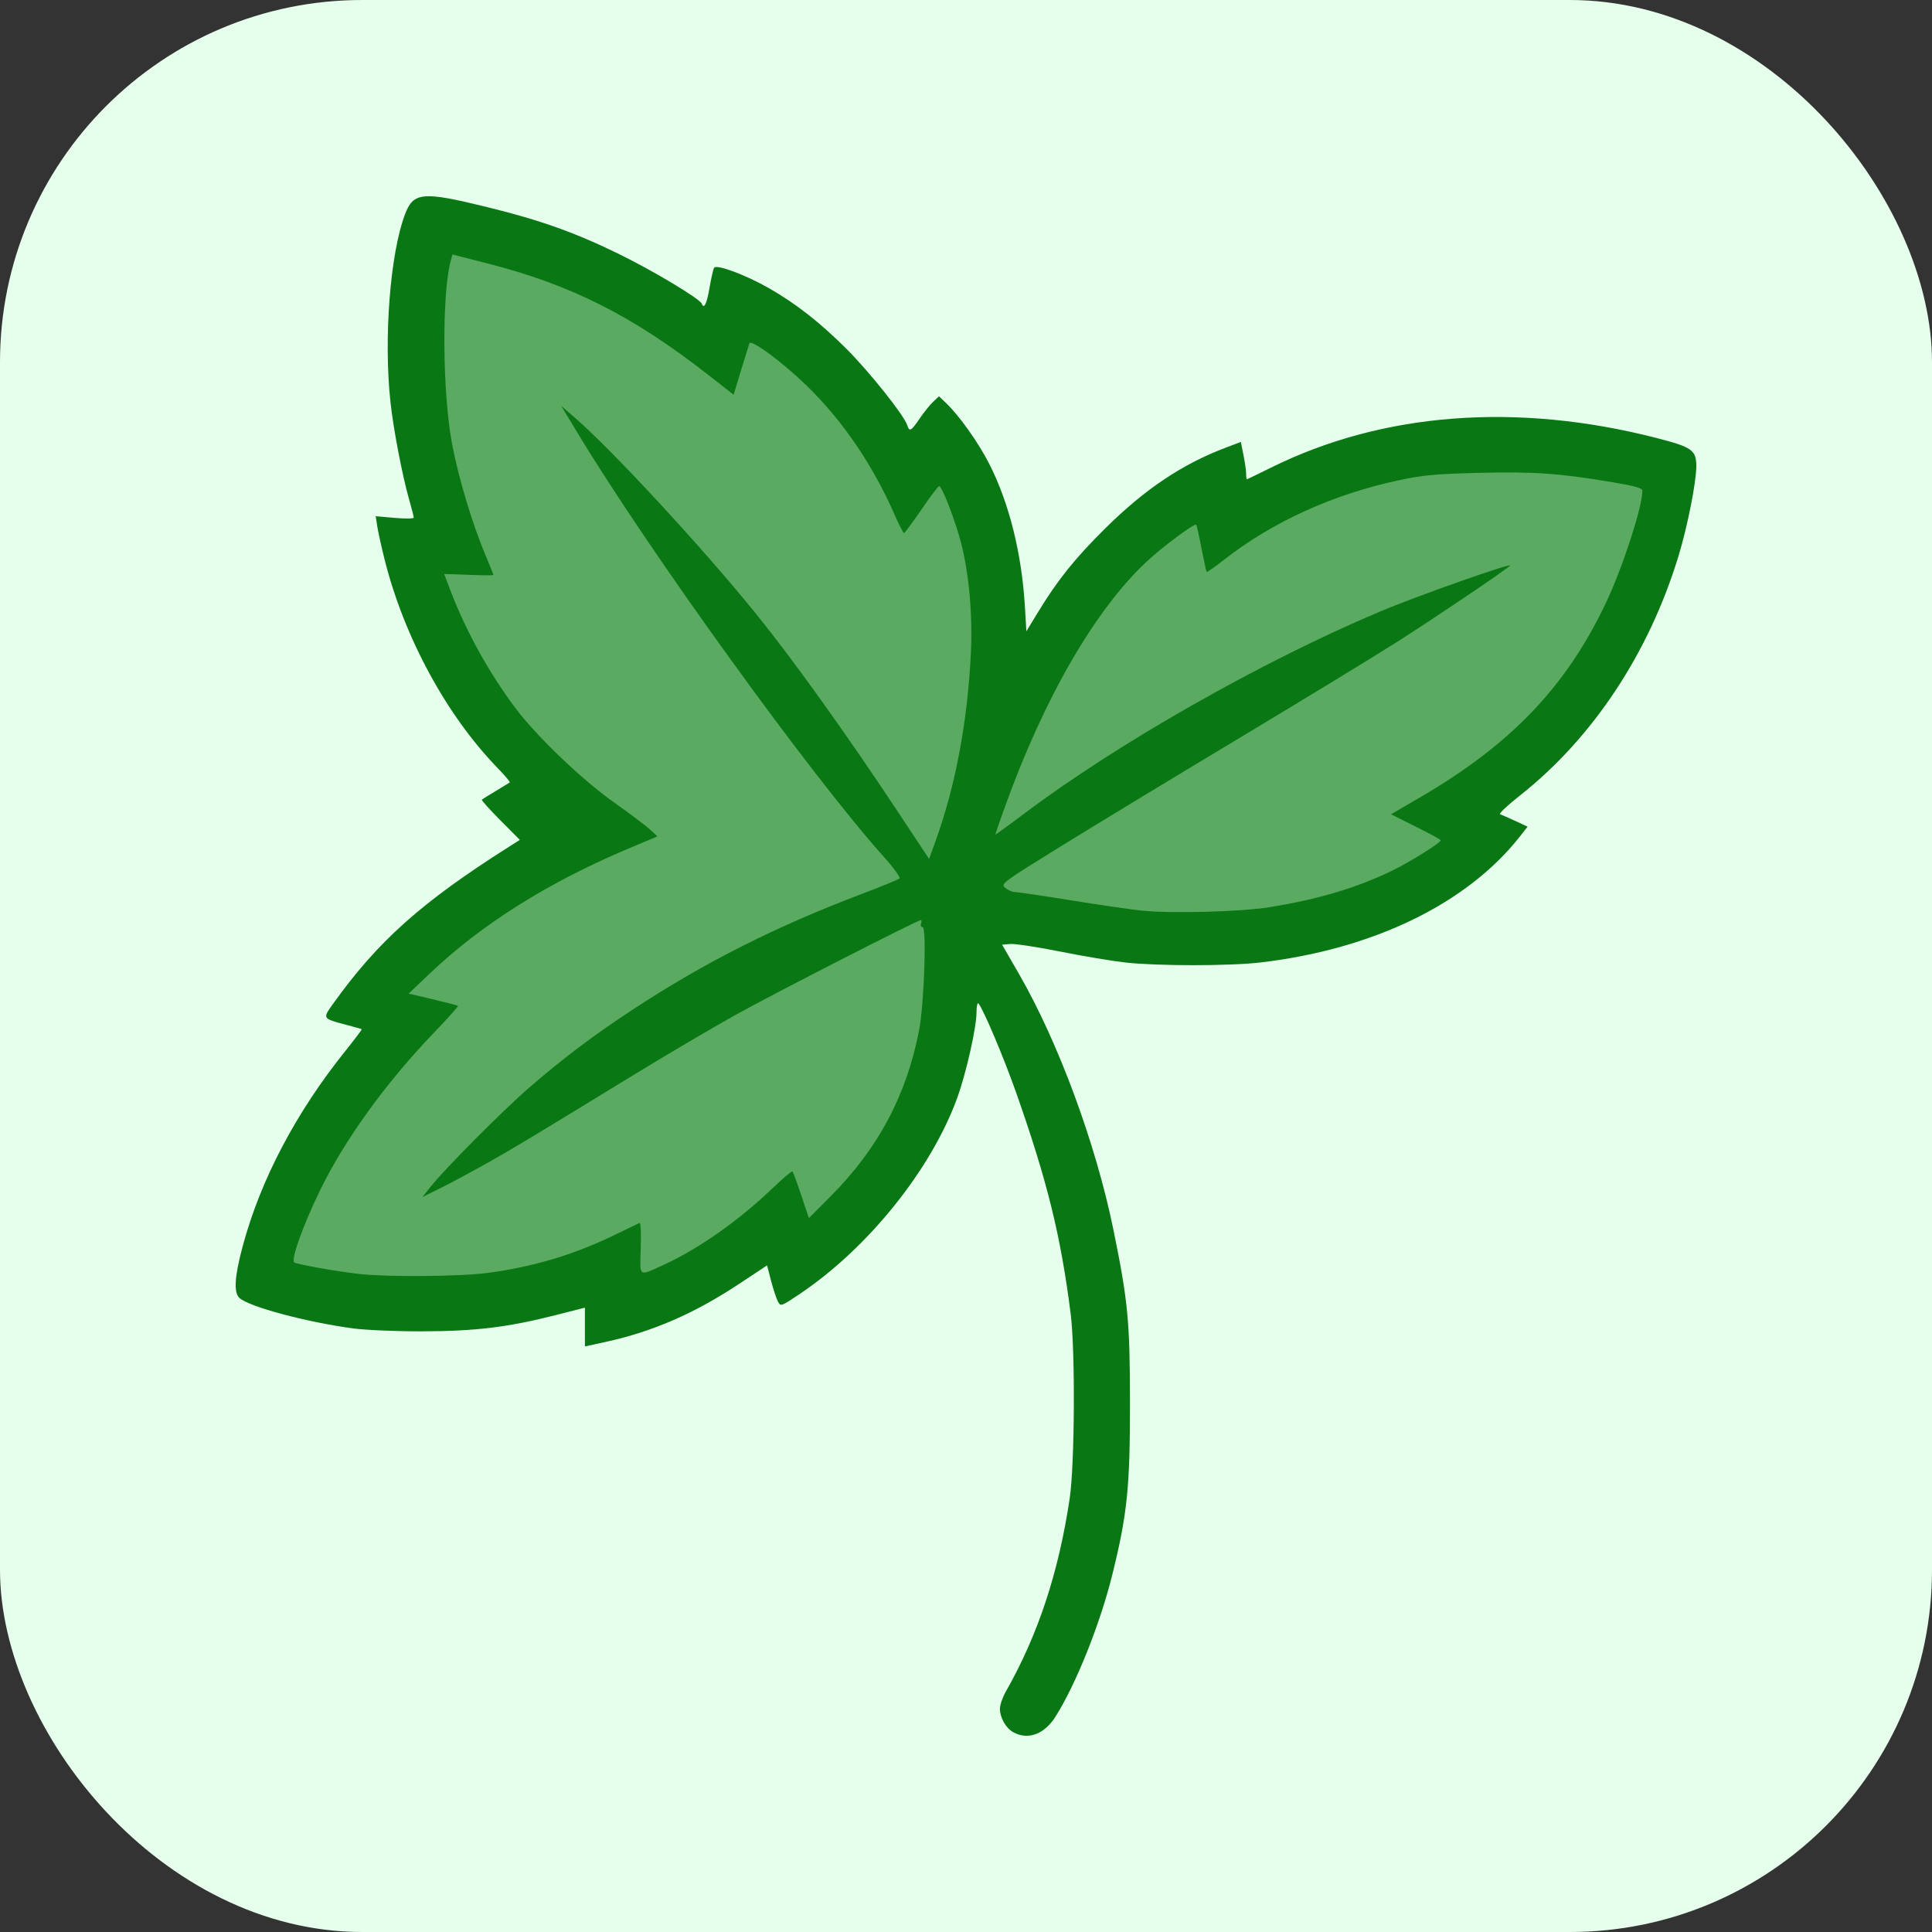 <?xml version="1.0" encoding="UTF-8" standalone="no"?>

<svg
   id="favicon"
   width="32"
   height="32"
   viewBox="0 0 32 32"
   xmlns="http://www.w3.org/2000/svg"
>
   <rect x="0" y="0" width="32" height="32" fill="#333333" stroke="none"/>
   <rect
       style="display:inline;fill:#e6ffec;fill-opacity:1;fill-rule:evenodd;stroke-width:10"
       id="rect17082"
       width="32"
       height="32"
       x="0"
       y="0"
       ry="6"
   />
   <path
       style="display:inline;fill:#5baa61;fill-opacity:1;fill-rule:evenodd;stroke-width:12.428"
       d="m 7.249,3.81 6.724,2.275 2.603,3.004 c 0,0 0.054,2.215 0.127,2.141 0.074,-0.074 3.245,-2.93 3.245,-2.93 l 6.048,-0.856 1.592,0.589 -1.601,4.018 -3.264,3.151 -6.5,0.028 -1.873,4.882 -3.851,1.353 -6.093,-0.302 2.072,-4.717 3.009,-2.456 -2.413,-4.608 z"
   />
    <path
       style="display:inline;fill:#0a7715;fill-opacity:1;stroke-width:0.039"
       d="m 16.786,28.693 c -0.126,-0.068 -0.224,-0.241 -0.224,-0.394 0,-0.06 0.044,-0.188 0.099,-0.283 0.533,-0.94 0.872,-1.966 1.056,-3.194 0.084,-0.559 0.094,-2.445 0.017,-3.058 -0.164,-1.295 -0.386,-2.197 -0.904,-3.668 -0.209,-0.592 -0.542,-1.379 -0.624,-1.476 -0.017,-0.02 -0.032,0.048 -0.032,0.151 0,0.244 -0.171,1.003 -0.317,1.407 -0.431,1.191 -1.478,2.495 -2.615,3.257 -0.307,0.206 -0.311,0.207 -0.357,0.123 -0.025,-0.047 -0.076,-0.201 -0.113,-0.342 l -0.067,-0.257 -0.467,0.309 c -0.743,0.491 -1.431,0.789 -2.21,0.959 l -0.34,0.074 V 21.979 21.659 L 9.193,21.785 C 8.406,21.985 7.871,22.049 6.989,22.051 6.556,22.052 6.048,22.03 5.843,22.002 5.069,21.897 4.134,21.646 3.969,21.501 c -0.101,-0.089 -0.086,-0.349 0.05,-0.857 0.296,-1.103 0.881,-2.216 1.707,-3.244 0.152,-0.189 0.271,-0.348 0.265,-0.353 -0.007,-0.005 -0.126,-0.039 -0.265,-0.075 C 5.341,16.87 5.341,16.871 5.513,16.631 6.26,15.587 6.977,14.946 8.44,14.019 L 8.61,13.911 8.287,13.586 c -0.178,-0.179 -0.316,-0.332 -0.306,-0.341 0.01,-0.009 0.113,-0.074 0.231,-0.144 0.117,-0.07 0.221,-0.134 0.231,-0.142 0.009,-0.007 -0.08,-0.114 -0.199,-0.236 C 7.397,11.851 6.694,10.556 6.37,9.267 6.318,9.059 6.264,8.813 6.249,8.72 L 6.223,8.55 6.538,8.578 c 0.173,0.015 0.315,0.013 0.315,-0.005 0,-0.018 -0.035,-0.156 -0.078,-0.305 C 6.663,7.878 6.512,7.087 6.466,6.648 6.354,5.599 6.462,4.209 6.705,3.558 6.847,3.179 6.992,3.165 8.08,3.433 c 0.871,0.214 1.448,0.42 2.171,0.774 0.57,0.279 1.341,0.741 1.372,0.823 0.037,0.098 0.084,0.003 0.128,-0.258 0.027,-0.16 0.062,-0.312 0.077,-0.337 0.038,-0.062 0.521,0.117 0.908,0.338 0.445,0.254 0.845,0.567 1.285,1.006 0.378,0.378 0.955,1.101 1.006,1.264 0.036,0.114 0.063,0.099 0.205,-0.11 0.07,-0.103 0.17,-0.228 0.224,-0.278 l 0.097,-0.091 0.119,0.114 c 0.218,0.208 0.534,0.653 0.714,1.007 0.326,0.639 0.536,1.477 0.589,2.351 l 0.025,0.42 0.187,-0.307 C 17.514,9.61 17.802,9.251 18.305,8.753 18.965,8.099 19.586,7.684 20.314,7.41 l 0.238,-0.09 0.044,0.218 c 0.024,0.12 0.044,0.259 0.044,0.309 0,0.05 0.005,0.091 0.012,0.091 0.007,0 0.187,-0.087 0.401,-0.193 1.843,-0.914 4.067,-1.085 6.382,-0.491 0.592,0.152 0.661,0.201 0.661,0.468 0,0.261 -0.144,0.99 -0.292,1.478 -0.49,1.617 -1.423,3.026 -2.635,3.981 -0.203,0.16 -0.349,0.298 -0.323,0.306 0.025,0.008 0.138,0.058 0.251,0.11 l 0.205,0.095 -0.127,0.162 c -0.875,1.114 -2.433,1.87 -4.302,2.088 -0.502,0.059 -1.71,0.059 -2.233,1.55e-4 -0.214,-0.024 -0.699,-0.105 -1.078,-0.181 -0.379,-0.076 -0.751,-0.132 -0.827,-0.126 l -0.137,0.012 0.28,0.485 c 0.652,1.131 1.272,2.81 1.563,4.233 0.243,1.19 0.274,1.516 0.275,2.874 6.73e-4,1.391 -0.044,1.829 -0.286,2.816 -0.203,0.829 -0.605,1.836 -0.949,2.38 -0.183,0.289 -0.452,0.389 -0.694,0.258 z M 8.062,21.086 c 0.778,-0.104 1.444,-0.303 2.13,-0.637 0.203,-0.099 0.384,-0.186 0.402,-0.194 0.018,-0.008 0.027,0.18 0.019,0.417 -0.015,0.496 -0.048,0.473 0.391,0.272 0.567,-0.26 1.234,-0.729 1.781,-1.253 0.177,-0.169 0.33,-0.299 0.341,-0.288 0.011,0.011 0.077,0.189 0.146,0.396 l 0.126,0.377 0.359,-0.361 c 0.789,-0.794 1.254,-1.666 1.466,-2.75 0.084,-0.431 0.127,-1.709 0.058,-1.709 -0.027,0 -0.038,-0.026 -0.026,-0.058 0.012,-0.032 0.011,-0.058 -0.003,-0.058 -0.056,0 -2.408,1.203 -3.06,1.565 -0.384,0.214 -1.127,0.651 -1.651,0.971 -1.717,1.051 -1.995,1.219 -2.447,1.474 -0.246,0.139 -0.593,0.326 -0.773,0.416 L 6.996,19.828 7.128,19.661 c 0.236,-0.299 1.208,-1.277 1.647,-1.655 0.577,-0.498 1.075,-0.872 1.737,-1.305 1.179,-0.771 2.345,-1.358 3.755,-1.892 0.329,-0.124 0.613,-0.241 0.631,-0.259 0.018,-0.018 -0.1,-0.181 -0.262,-0.361 C 13.432,12.845 10.754,9.139 9.562,7.164 L 9.294,6.721 9.52,6.917 c 0.631,0.548 2.123,2.162 3.005,3.253 0.613,0.758 1.483,1.972 2.331,3.252 l 0.533,0.805 0.115,-0.32 c 0.324,-0.901 0.523,-1.968 0.577,-3.093 0.03,-0.622 -0.03,-1.3 -0.16,-1.812 -0.094,-0.369 -0.317,-0.949 -0.366,-0.949 -0.016,0 -0.148,0.175 -0.294,0.388 -0.146,0.214 -0.276,0.388 -0.288,0.388 -0.012,-2.36e-5 -0.082,-0.135 -0.154,-0.301 -0.368,-0.837 -0.865,-1.566 -1.466,-2.148 -0.398,-0.386 -0.916,-0.767 -0.941,-0.693 -0.008,0.023 -0.07,0.224 -0.138,0.446 L 12.151,6.538 11.725,6.205 C 10.476,5.23 9.462,4.718 8.076,4.364 L 7.494,4.215 7.466,4.317 c -0.15,0.55 -0.138,2.198 0.022,3.038 0.107,0.564 0.335,1.323 0.551,1.835 0.074,0.175 0.134,0.325 0.134,0.333 0,0.008 -0.184,0.008 -0.408,-0.002 -0.224,-0.009 -0.408,-0.015 -0.408,-0.013 0,0.002 0.051,0.137 0.114,0.299 0.253,0.658 0.631,1.34 1.063,1.917 0.353,0.471 1.108,1.194 1.641,1.57 0.255,0.18 0.52,0.38 0.589,0.443 l 0.125,0.116 -0.494,0.208 C 9.07,14.621 7.974,15.311 7.12,16.123 l -0.351,0.334 0.401,0.095 c 0.221,0.052 0.408,0.101 0.416,0.108 0.008,0.007 -0.169,0.206 -0.395,0.441 -0.81,0.845 -1.483,1.778 -1.894,2.623 -0.281,0.579 -0.484,1.148 -0.423,1.186 0.053,0.033 0.694,0.147 1.066,0.19 0.458,0.053 1.676,0.044 2.122,-0.015 z M 21.028,15.025 c 0.791,-0.124 1.461,-0.324 2.039,-0.609 0.306,-0.151 0.796,-0.457 0.796,-0.498 0,-0.011 -0.185,-0.113 -0.412,-0.225 L 23.039,13.487 23.531,13.201 C 25.035,12.322 25.945,11.368 26.603,9.977 26.876,9.4 27.202,8.397 27.203,8.13 27.203,8.083 27.091,8.051 26.689,7.984 25.821,7.839 25.411,7.81 24.504,7.832 c -0.714,0.017 -0.931,0.037 -1.323,0.12 -1.094,0.232 -2.104,0.69 -2.909,1.321 -0.149,0.117 -0.277,0.206 -0.285,0.199 -0.008,-0.008 -0.047,-0.184 -0.087,-0.391 -0.04,-0.208 -0.079,-0.384 -0.087,-0.391 -0.028,-0.028 -0.571,0.377 -0.823,0.614 -0.857,0.801 -1.705,2.272 -2.352,4.079 -0.084,0.235 -0.153,0.432 -0.153,0.44 0,0.007 0.219,-0.151 0.486,-0.352 1.544,-1.161 3.91,-2.506 5.868,-3.334 0.611,-0.259 2.245,-0.836 2.171,-0.767 -0.097,0.09 -1.233,0.856 -1.864,1.258 -0.384,0.245 -1.573,0.969 -2.641,1.61 -1.068,0.641 -2.39,1.443 -2.938,1.782 -0.979,0.606 -0.995,0.618 -0.916,0.686 0.044,0.038 0.116,0.069 0.159,0.069 0.044,0 0.458,0.061 0.921,0.136 0.463,0.075 0.997,0.153 1.187,0.172 0.481,0.05 1.625,0.02 2.112,-0.057 z"
   />
</svg>
